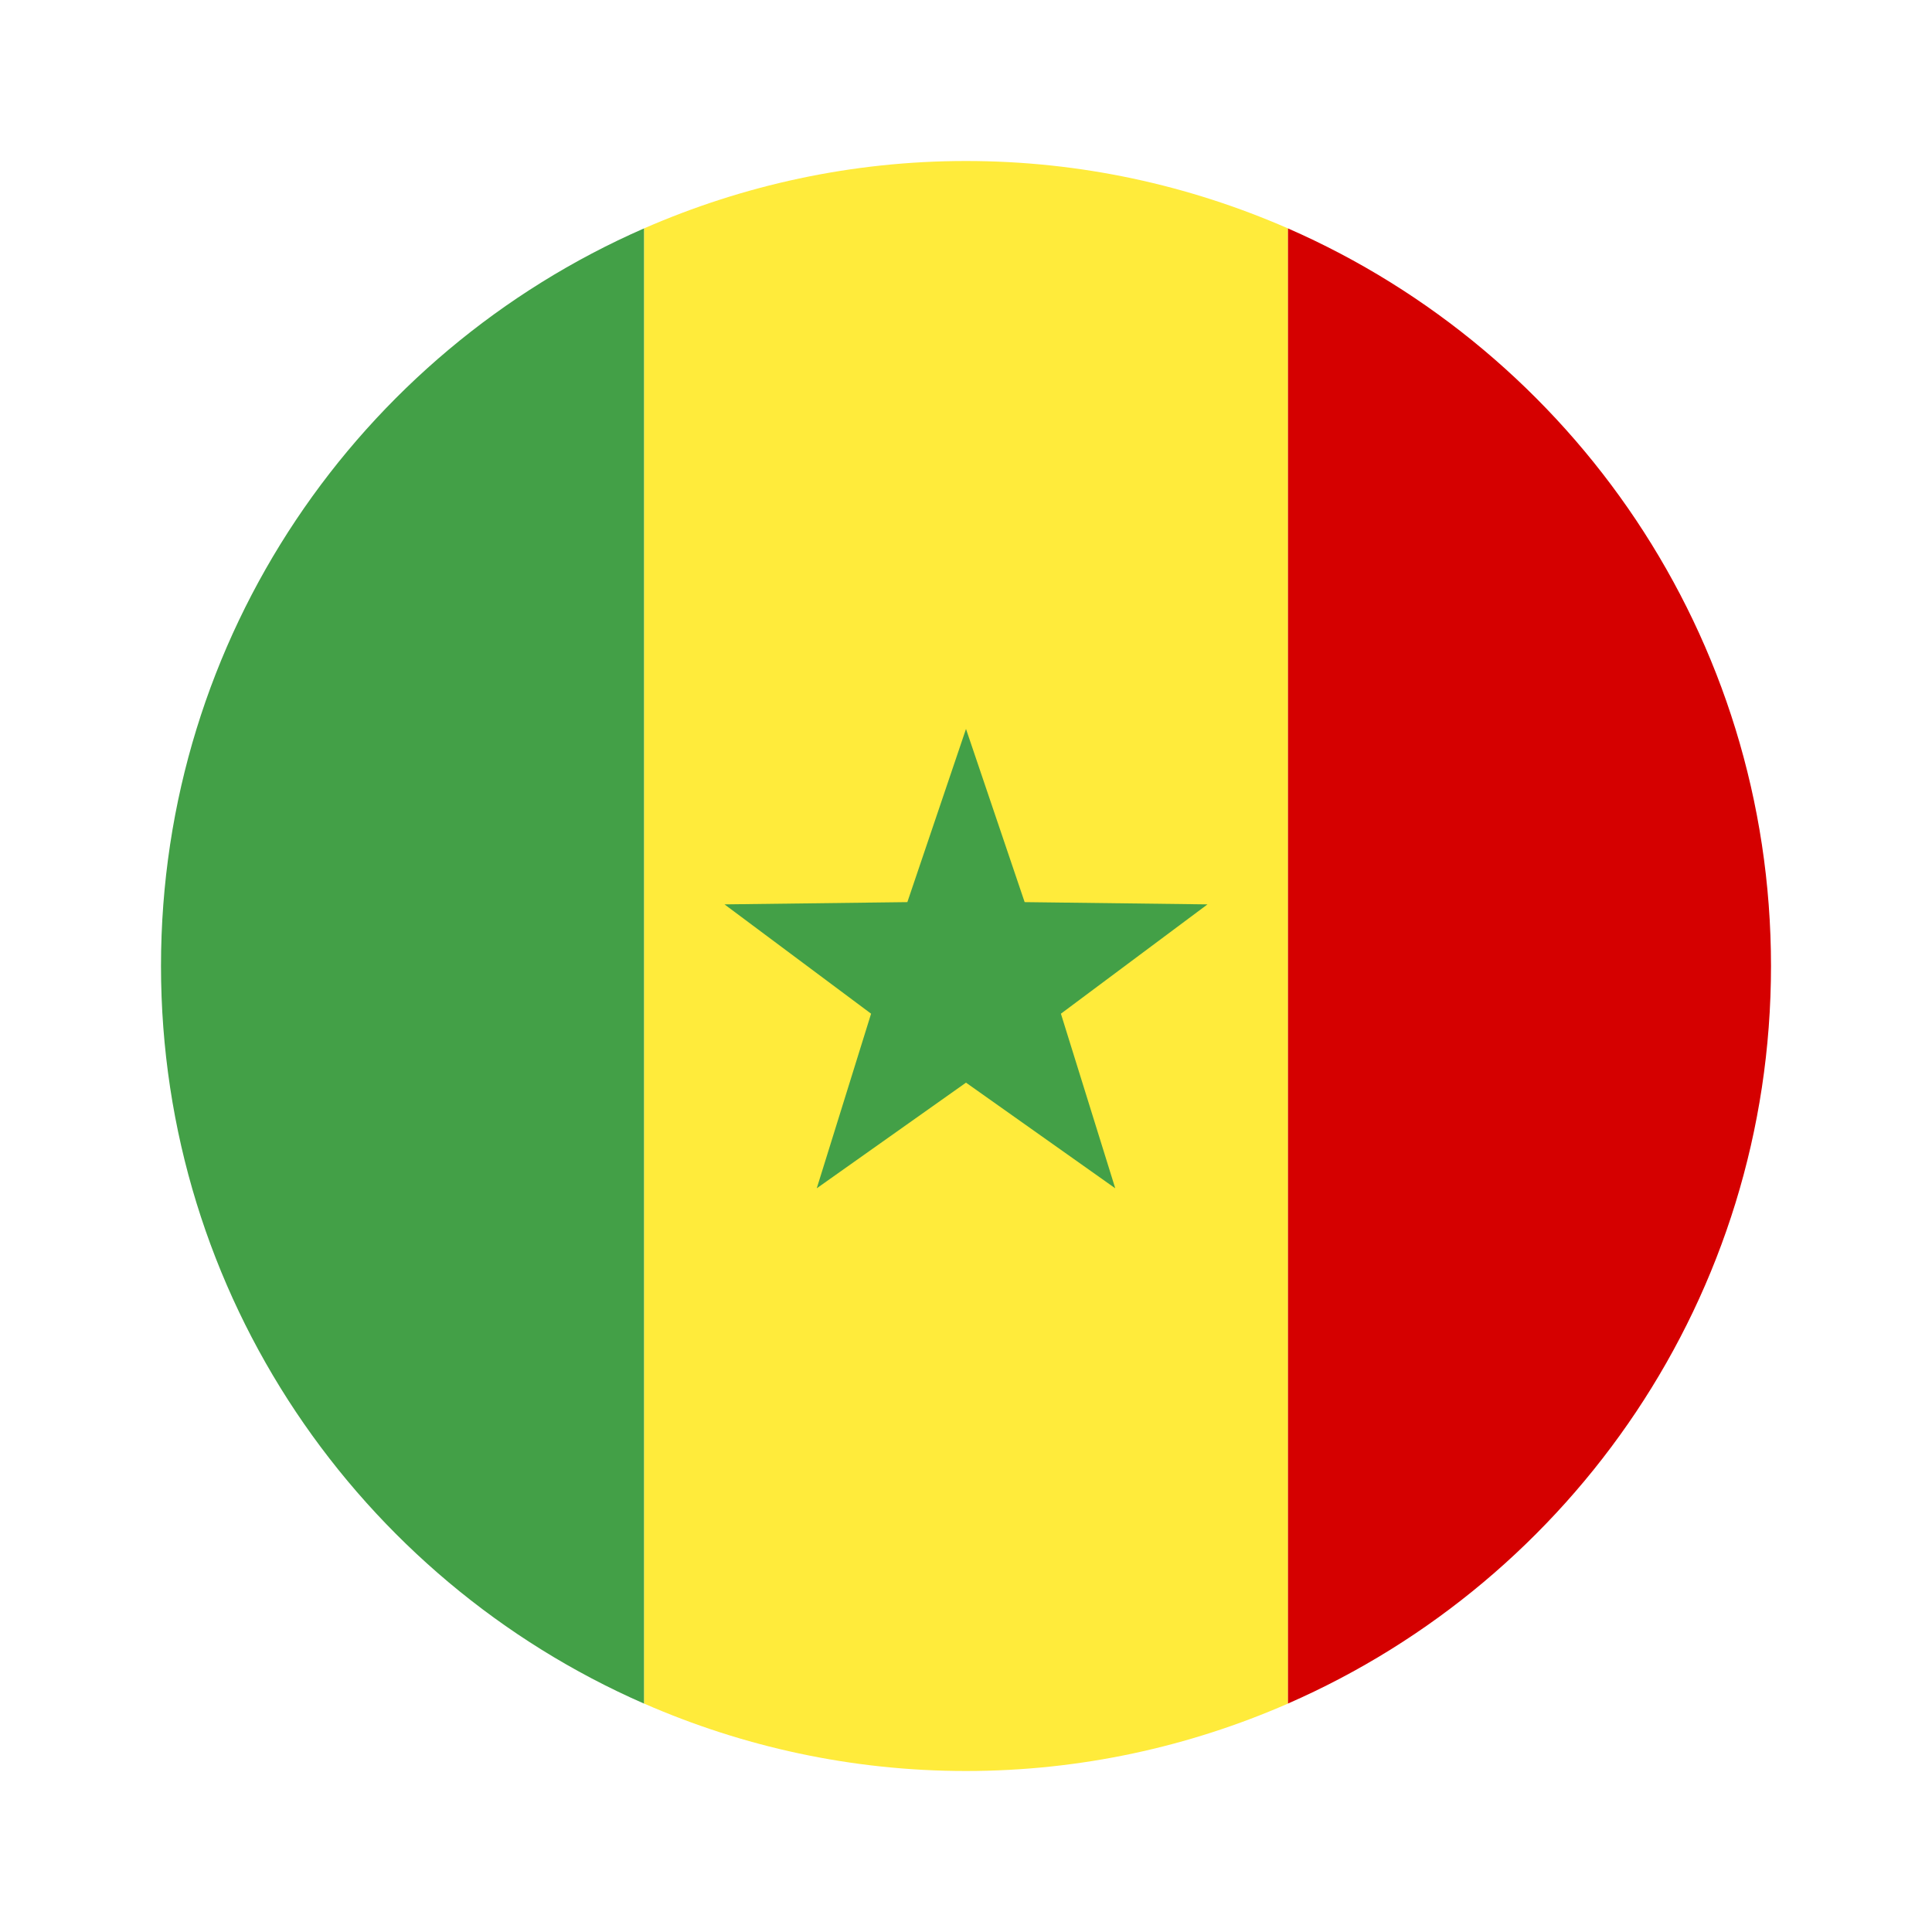 <svg xmlns="http://www.w3.org/2000/svg"  viewBox="0 0 48 48" width="100px" height="100px"><path fill="#ffeb3b" d="M32,5.675C29.549,4.604,26.846,4,24,4s-5.549,0.604-8,1.675v36.649C18.451,43.396,21.154,44,24,44 s5.549-0.604,8-1.675V5.675z"/><path fill="#d50000" d="M44,24c0-8.199-4.939-15.237-12-18.325v36.649C39.061,39.237,44,32.199,44,24z"/><path fill="#43a047" d="M4,24c0,8.199,4.939,15.237,12,18.325V5.675C8.939,8.763,4,15.801,4,24z"/><polygon fill="#43a047" points="24,18.11 25.457,22.413 30,22.469 26.358,25.185 27.708,29.523 24,26.898 20.292,29.523 21.642,25.185 18,22.469 22.543,22.413"/></svg>